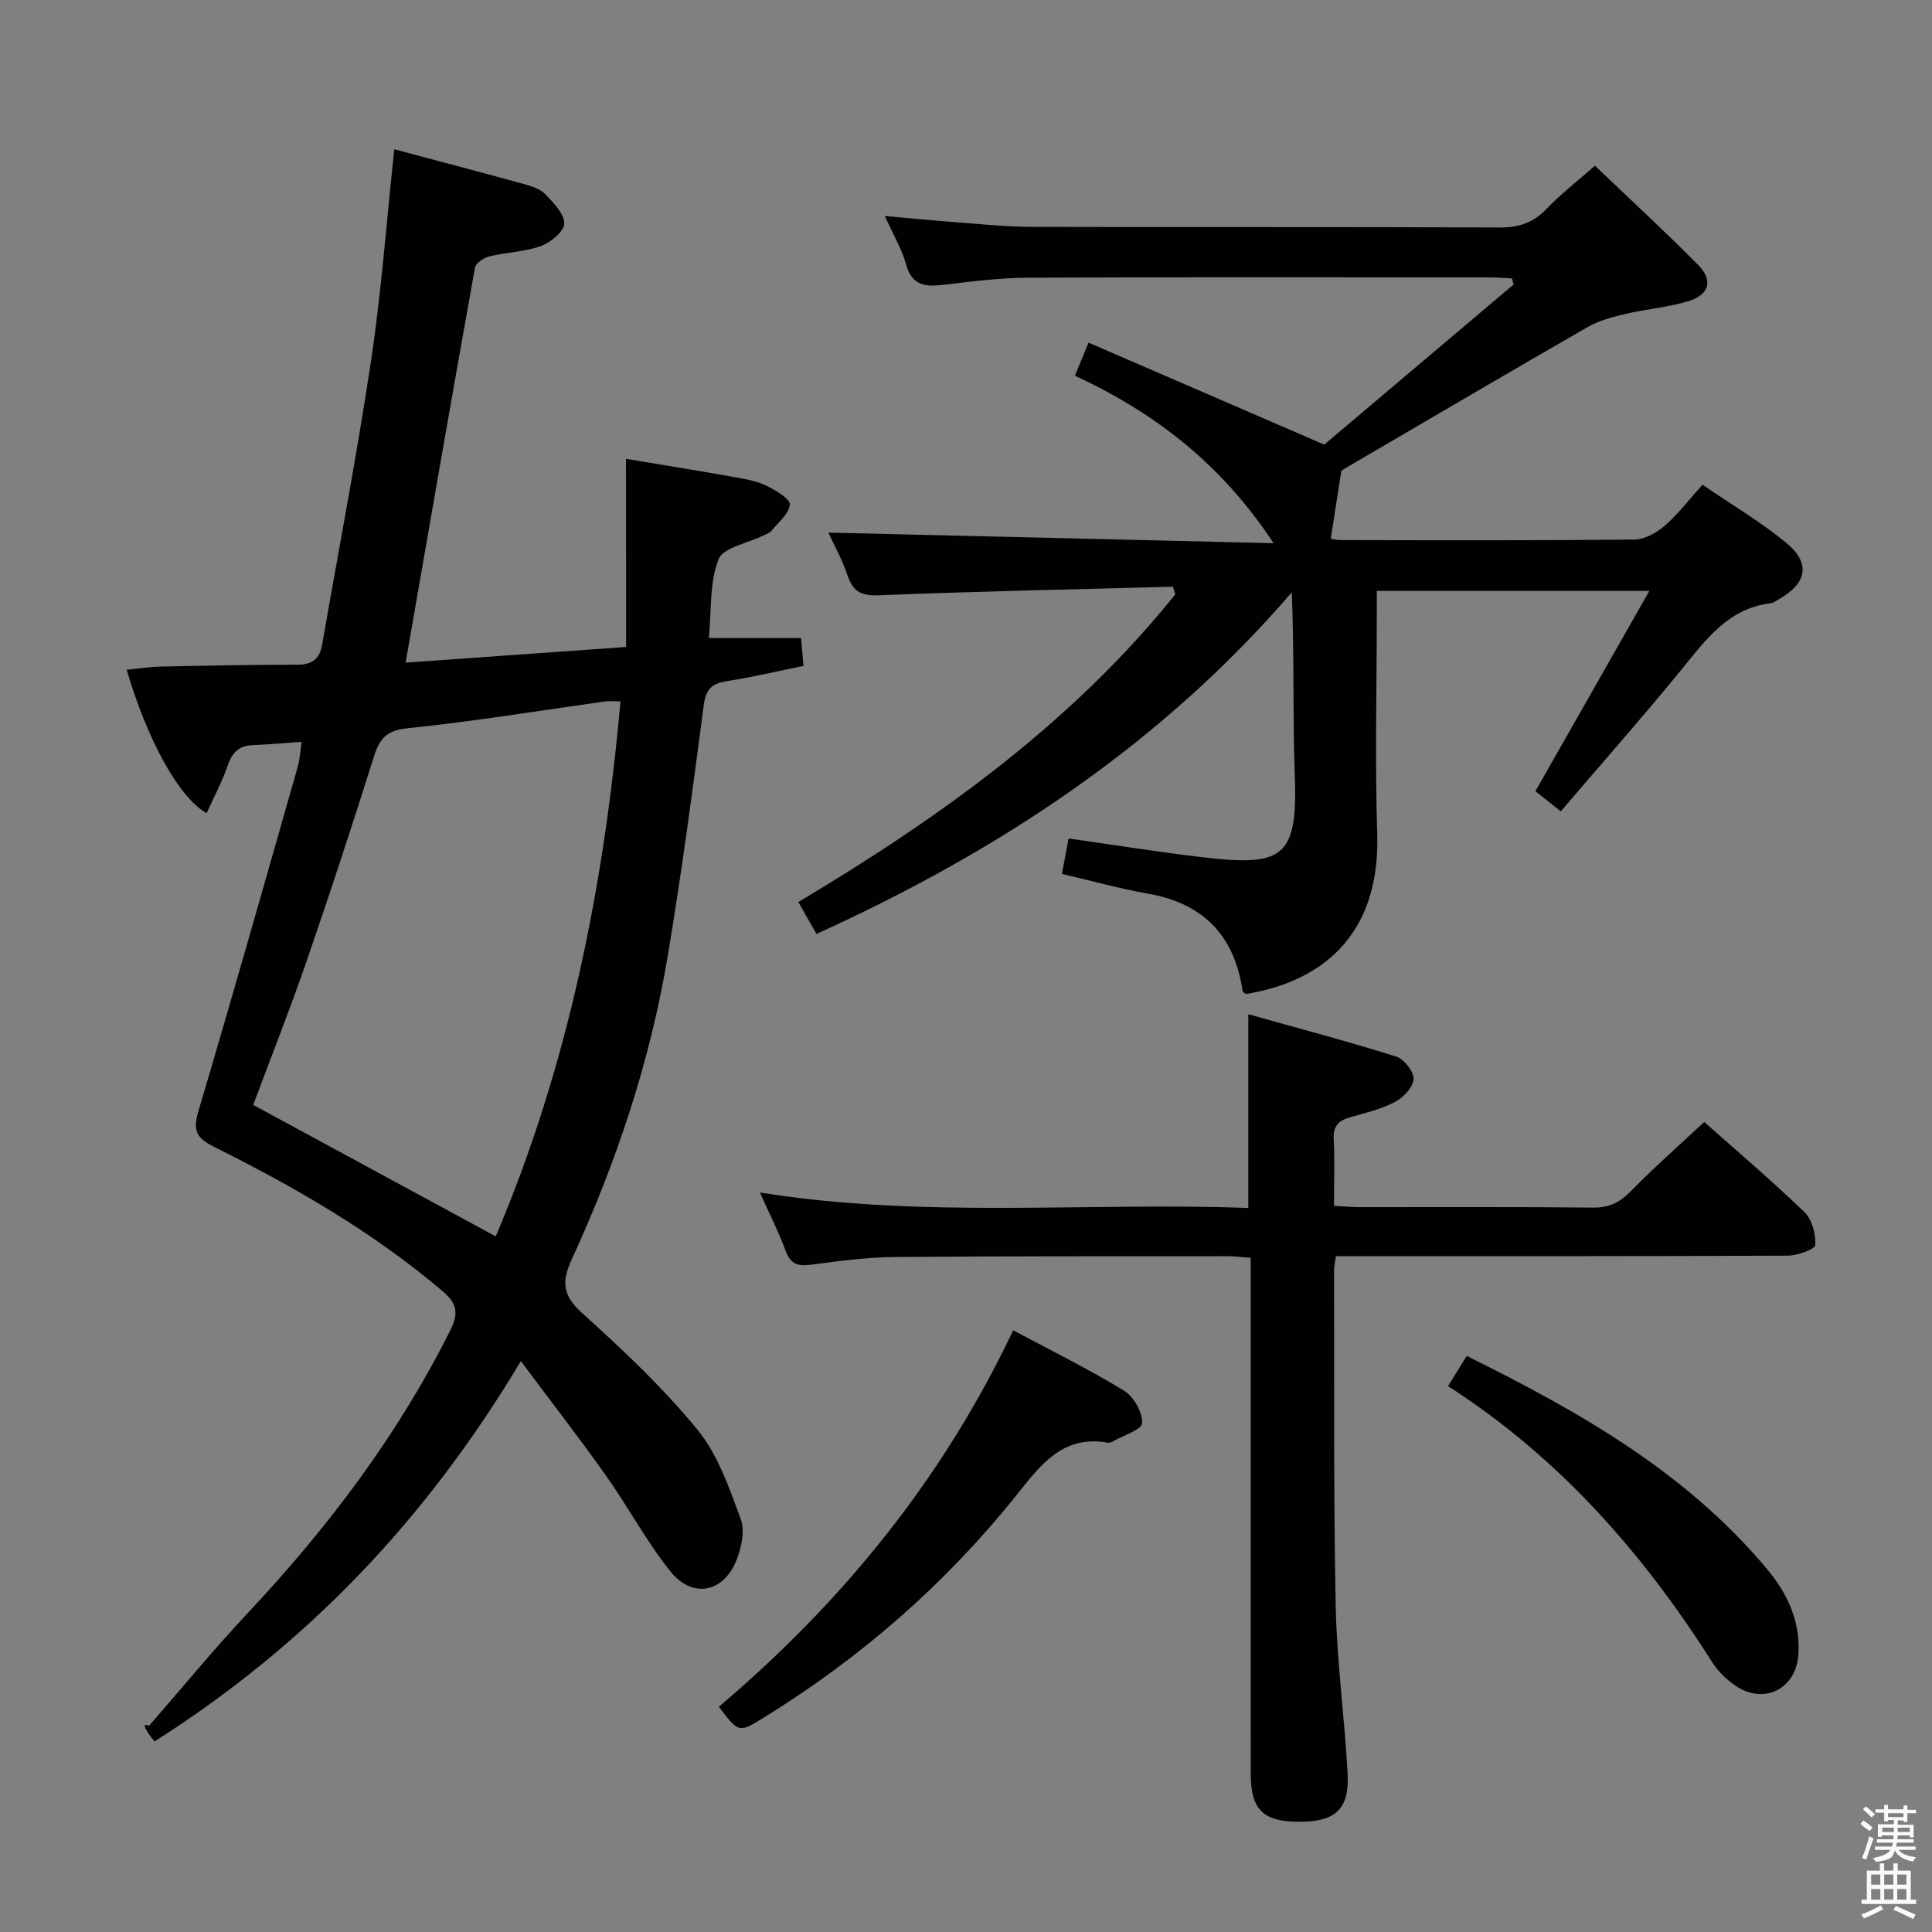 <svg enable-background="new 0 0 400 400" viewBox="0 0 400 400" xmlns="http://www.w3.org/2000/svg"><rect x="0" y="0" width="400" height="400" fill="#808080" stroke="none"/><path d="m385.2 377.6.6-.7c.6.4 1.3.9 1.9 1.5l-.6.7c-.8-.5-1.4-1-1.9-1.5zm.3 7.1c.6-1.4 1.1-2.9 1.5-4.5.3.1.6.3.9.4-.5 1.4-1 2.9-1.5 4.4zm.2-10.1.6-.6c.7.5 1.3 1.1 1.9 1.6l-.7.7c-.6-.6-1.2-1.2-1.8-1.7zm8.4-.8h.8v.9h1.8v.7h-1.8v1.8h-.8v-.3h-1.2v.9h3.3v2.6h-.8v-.4h-2.5c0 .3 0 .6-.1.8h3.4v.7h-3.5c0 .3-.1.6-.1.8h4v.7h-3.5c.7.9 1.9 1.3 3.6 1.5-.2.2-.4.5-.6.9-1.9-.3-3.2-1.1-3.8-2.3-.5 2.1-1.8 2-3.9 2.4-.2-.3-.4-.5-.6-.8 1.9-.4 3.1-.9 3.6-1.7h-3.2v-.7h3.5c.1-.2.1-.5.2-.8h-3.3v-.7h3.4c0-.2 0-.5 0-.8h-2.4v.3h-.8v-2.6h3.3v-.9h-1.2v.3h-.8v-1.8h-1.8v-.7h1.8v-.9h.8v.9h3.2zm-4.4 5.5h2.4c0-.3 0-.6 0-.9h-2.4zm1.2-3.1h3.2v-.8h-3.2zm4.4 2.2h-2.4v.9h2.5v-.9z" fill="#fafafb"/><path d="m389.2 385.8h.9v1.5h1.9v-1.5h.9v1.5h2.7v6h1.1v.9h-11.3v-.9h1.1v-6h2.7zm.2 8.7.5.8c-1.2.6-2.5 1.3-4 1.9-.2-.3-.3-.6-.6-.8 1.6-.6 3-1.3 4.1-1.9zm-2-4.3h1.9v-2.1h-1.9zm0 3.1h1.9v-2.2h-1.9zm2.7-3.1h1.9v-2.1h-1.9zm0 3.1h1.9v-2.2h-1.9zm2.4 1.3c1.4.6 2.7 1.2 4.1 1.8l-.5.9c-1.5-.7-2.8-1.4-4.1-1.9zm2.2-6.5h-1.9v2.1h1.9zm-1.9 5.2h1.9v-2.2h-1.9z" fill="#fafafb"/><g fill="#010100"><path d="m129.61 94.99c8.37 1.4 15.74 2.59 23.09 3.9 2.11.38 4.29.82 6.18 1.77 1.83.92 4.77 2.68 4.65 3.8-.2 1.93-2.36 3.67-3.8 5.42-.39.48-1.12.71-1.71 1-3.22 1.61-8.34 2.48-9.28 4.95-1.87 4.89-1.44 10.66-1.97 16.27h19.08c.13 1.47.28 3.21.51 5.77-5.27 1.07-10.51 2.31-15.81 3.14-3.04.48-4.39 1.55-4.83 4.88-2.29 17.43-4.59 34.88-7.5 52.21-3.65 21.72-10.59 42.53-19.79 62.51-2.22 4.83-1.96 7.59 2.13 11.28 8.39 7.56 16.69 15.39 23.83 24.1 4.24 5.17 6.59 12.08 8.97 18.51.91 2.44.14 5.97-.91 8.58-2.7 6.69-9.1 7.94-13.65 2.26-4.96-6.19-8.72-13.32-13.33-19.82-5.52-7.79-11.38-15.34-17.64-23.72-19.67 32.97-44.52 58.85-75.84 78.75-.66-.87-1.09-1.34-1.41-1.88-.59-.99-1.11-2.01.26-1.34 6.79-7.78 13.34-15.78 20.4-23.3 16.6-17.69 31.08-36.81 41.99-58.6 1.96-3.92 1.13-5.79-1.78-8.26-14.33-12.14-30.46-21.42-47.15-29.74-3.85-1.92-4.36-3.55-3.19-7.49 7.04-23.68 13.76-47.45 20.54-71.21.44-1.53.5-3.16.8-5.14-3.68.26-6.94.55-10.22.69-2.92.12-4.24 1.7-5.15 4.37-1.13 3.31-2.83 6.43-4.31 9.71-5.86-3.34-12.36-15.41-16.54-29.69 2.36-.23 4.62-.61 6.89-.66 9.49-.2 18.99-.39 28.48-.39 3.06 0 4.59-1.23 5.1-4.16 3.4-19.61 7.18-39.15 10.13-58.82 2.15-14.38 3.21-28.93 4.8-43.73 8.92 2.38 17.88 4.72 26.8 7.18 1.58.44 3.39 1 4.46 2.11 1.7 1.76 3.93 4.04 3.93 6.09 0 1.6-2.8 3.91-4.81 4.64-3.37 1.22-7.14 1.29-10.67 2.15-1.16.28-2.83 1.39-3.01 2.35-4.85 27.05-9.54 54.13-14.35 81.76 14.95-1.06 29.99-2.13 45.65-3.24-.02-12.96-.02-25.69-.02-38.96zm-1.15 50.22c-1.5 0-2.33-.1-3.14.01-13.63 1.9-27.22 4.15-40.9 5.55-4.36.45-5.81 2.1-6.99 5.84-4.48 14.22-9.12 28.39-13.98 42.48-3.5 10.12-7.45 20.09-11.03 29.67 16.8 9.1 33.25 18.02 50.22 27.22 15-35.34 22.4-72.31 25.82-110.77z"/><path d="m242.83 121.47c-20.29.55-40.59.96-60.87 1.78-3.71.15-5.38-.8-6.51-4.17-1.1-3.27-2.81-6.34-3.94-8.81 30.34.72 60.81 1.44 92.16 2.19-10.62-16.18-24.35-26.9-41.12-34.67.85-2.07 1.58-3.83 2.82-6.85 16.08 6.95 31.82 13.76 48.8 21.11 12.14-10.26 25.68-21.71 39.22-33.16-.13-.42-.26-.83-.38-1.25-1.53-.07-3.06-.21-4.59-.21-31.82-.01-63.65-.08-95.47.06-5.79.03-11.59.76-17.36 1.45-3.81.46-6.76.38-8.01-4.23-.85-3.13-2.6-6.02-4.39-9.99 5.58.49 10.26.96 14.94 1.31 5.14.38 10.28.93 15.42.94 32.32.09 64.65-.02 96.97.13 3.98.02 6.94-1 9.68-3.86 2.96-3.09 6.38-5.73 10.02-8.93 7.27 6.95 14.48 13.58 21.35 20.53 3.16 3.2 2.36 6.17-1.98 7.5-4.25 1.3-8.77 1.64-13.12 2.67-2.66.63-5.42 1.36-7.76 2.7-15.86 9.11-31.61 18.39-47.4 27.61-1.56.91-3.11 1.83-3.59 2.11-.81 5.18-1.47 9.41-2.2 14.12.01 0 1.19.27 2.37.27 20.16.03 40.32.1 60.48-.11 2.13-.02 4.6-1.39 6.29-2.85 2.74-2.37 4.96-5.33 7.82-8.5 5.87 4.01 11.86 7.56 17.2 11.9 5.25 4.26 4.51 8.45-1.32 11.77-.58.33-1.16.78-1.78.86-8.81 1.08-13.42 7.59-18.49 13.79-7.99 9.78-16.36 19.25-24.95 29.3-1.99-1.58-3.6-2.86-5.25-4.17 7.84-13.78 15.52-27.29 23.59-41.47-19.23 0-37.44 0-56.43 0v5.18c0 15-.39 30 .09 44.98.7 21.91-12.33 30.87-27.17 33.3-.25-.21-.67-.39-.7-.63-1.68-11.42-8.07-18.12-19.55-20.14-5.86-1.03-11.62-2.64-17.86-4.09.45-2.39.86-4.59 1.38-7.34 9.06 1.28 17.86 2.68 26.71 3.76 17.32 2.11 20.74.67 20.13-16.35-.46-12.61-.09-25.25-.63-38.37-27.07 31.43-60.62 53.58-98.41 70.72-1.16-2.04-2.35-4.13-3.75-6.6 29.36-17.53 56.65-37.09 78.05-63.71-.16-.55-.34-1.07-.51-1.58z"/><path d="m352.84 232.29c6.68 5.94 13.92 12.09 20.75 18.66 1.58 1.53 2.37 4.56 2.24 6.83-.05.87-3.69 2.18-5.7 2.19-29.32.14-58.65.1-87.97.1-1.79 0-3.58 0-5.58 0-.17 1.26-.37 2.05-.37 2.84.06 23.16-.13 46.32.33 69.47.23 11.6 1.84 23.17 2.47 34.78.4 7.33-2.45 9.96-9.71 10.02-7.74.06-10.34-2.39-10.35-9.95-.02-33.49-.01-66.98-.01-100.47 0-1.98 0-3.96 0-6.34-1.72-.13-3.15-.33-4.58-.33-22.99.02-45.99-.04-68.98.16-5.79.05-11.6.8-17.35 1.58-2.74.37-4.31-.02-5.35-2.81-1.43-3.86-3.3-7.55-5.35-12.12 34.1 5.44 67.62 1.96 101.12 3.2 0-13.43 0-26.15 0-40.11 10.38 2.91 20.56 5.6 30.59 8.75 1.63.51 3.68 3.08 3.63 4.63-.05 1.66-2.06 3.83-3.76 4.73-2.89 1.52-6.19 2.31-9.37 3.21-2.39.68-3.55 1.82-3.41 4.53.23 4.46.06 8.93.06 13.81 2.01.11 3.61.27 5.21.28 16.16.02 32.33-.08 48.49.09 3.32.04 5.5-1.1 7.76-3.4 4.83-4.93 10.03-9.51 15.19-14.33z"/><path d="m209.77 275.42c7.94 4.25 15.66 8.05 22.97 12.52 2 1.22 3.82 4.47 3.73 6.7-.06 1.36-3.93 2.56-6.11 3.81-.28.16-.66.3-.96.25-9.61-1.74-14.22 4.98-19.23 11.21-14.62 18.18-31.97 33.29-51.81 45.56-5.4 3.34-5.34 3.42-9.53-2.1 25.41-21.56 46.22-46.9 60.94-77.95z"/><path d="m299.8 286.98c1.52-2.45 2.64-4.26 3.87-6.25 23.2 11.5 45.43 24.03 62.22 44.19 4.26 5.11 6.96 10.94 6.42 17.85-.54 6.96-7.16 10.22-12.98 6.25-1.88-1.28-3.66-3.01-4.87-4.92-14.33-22.6-31.67-42.33-54.66-57.12z"/></g></svg>